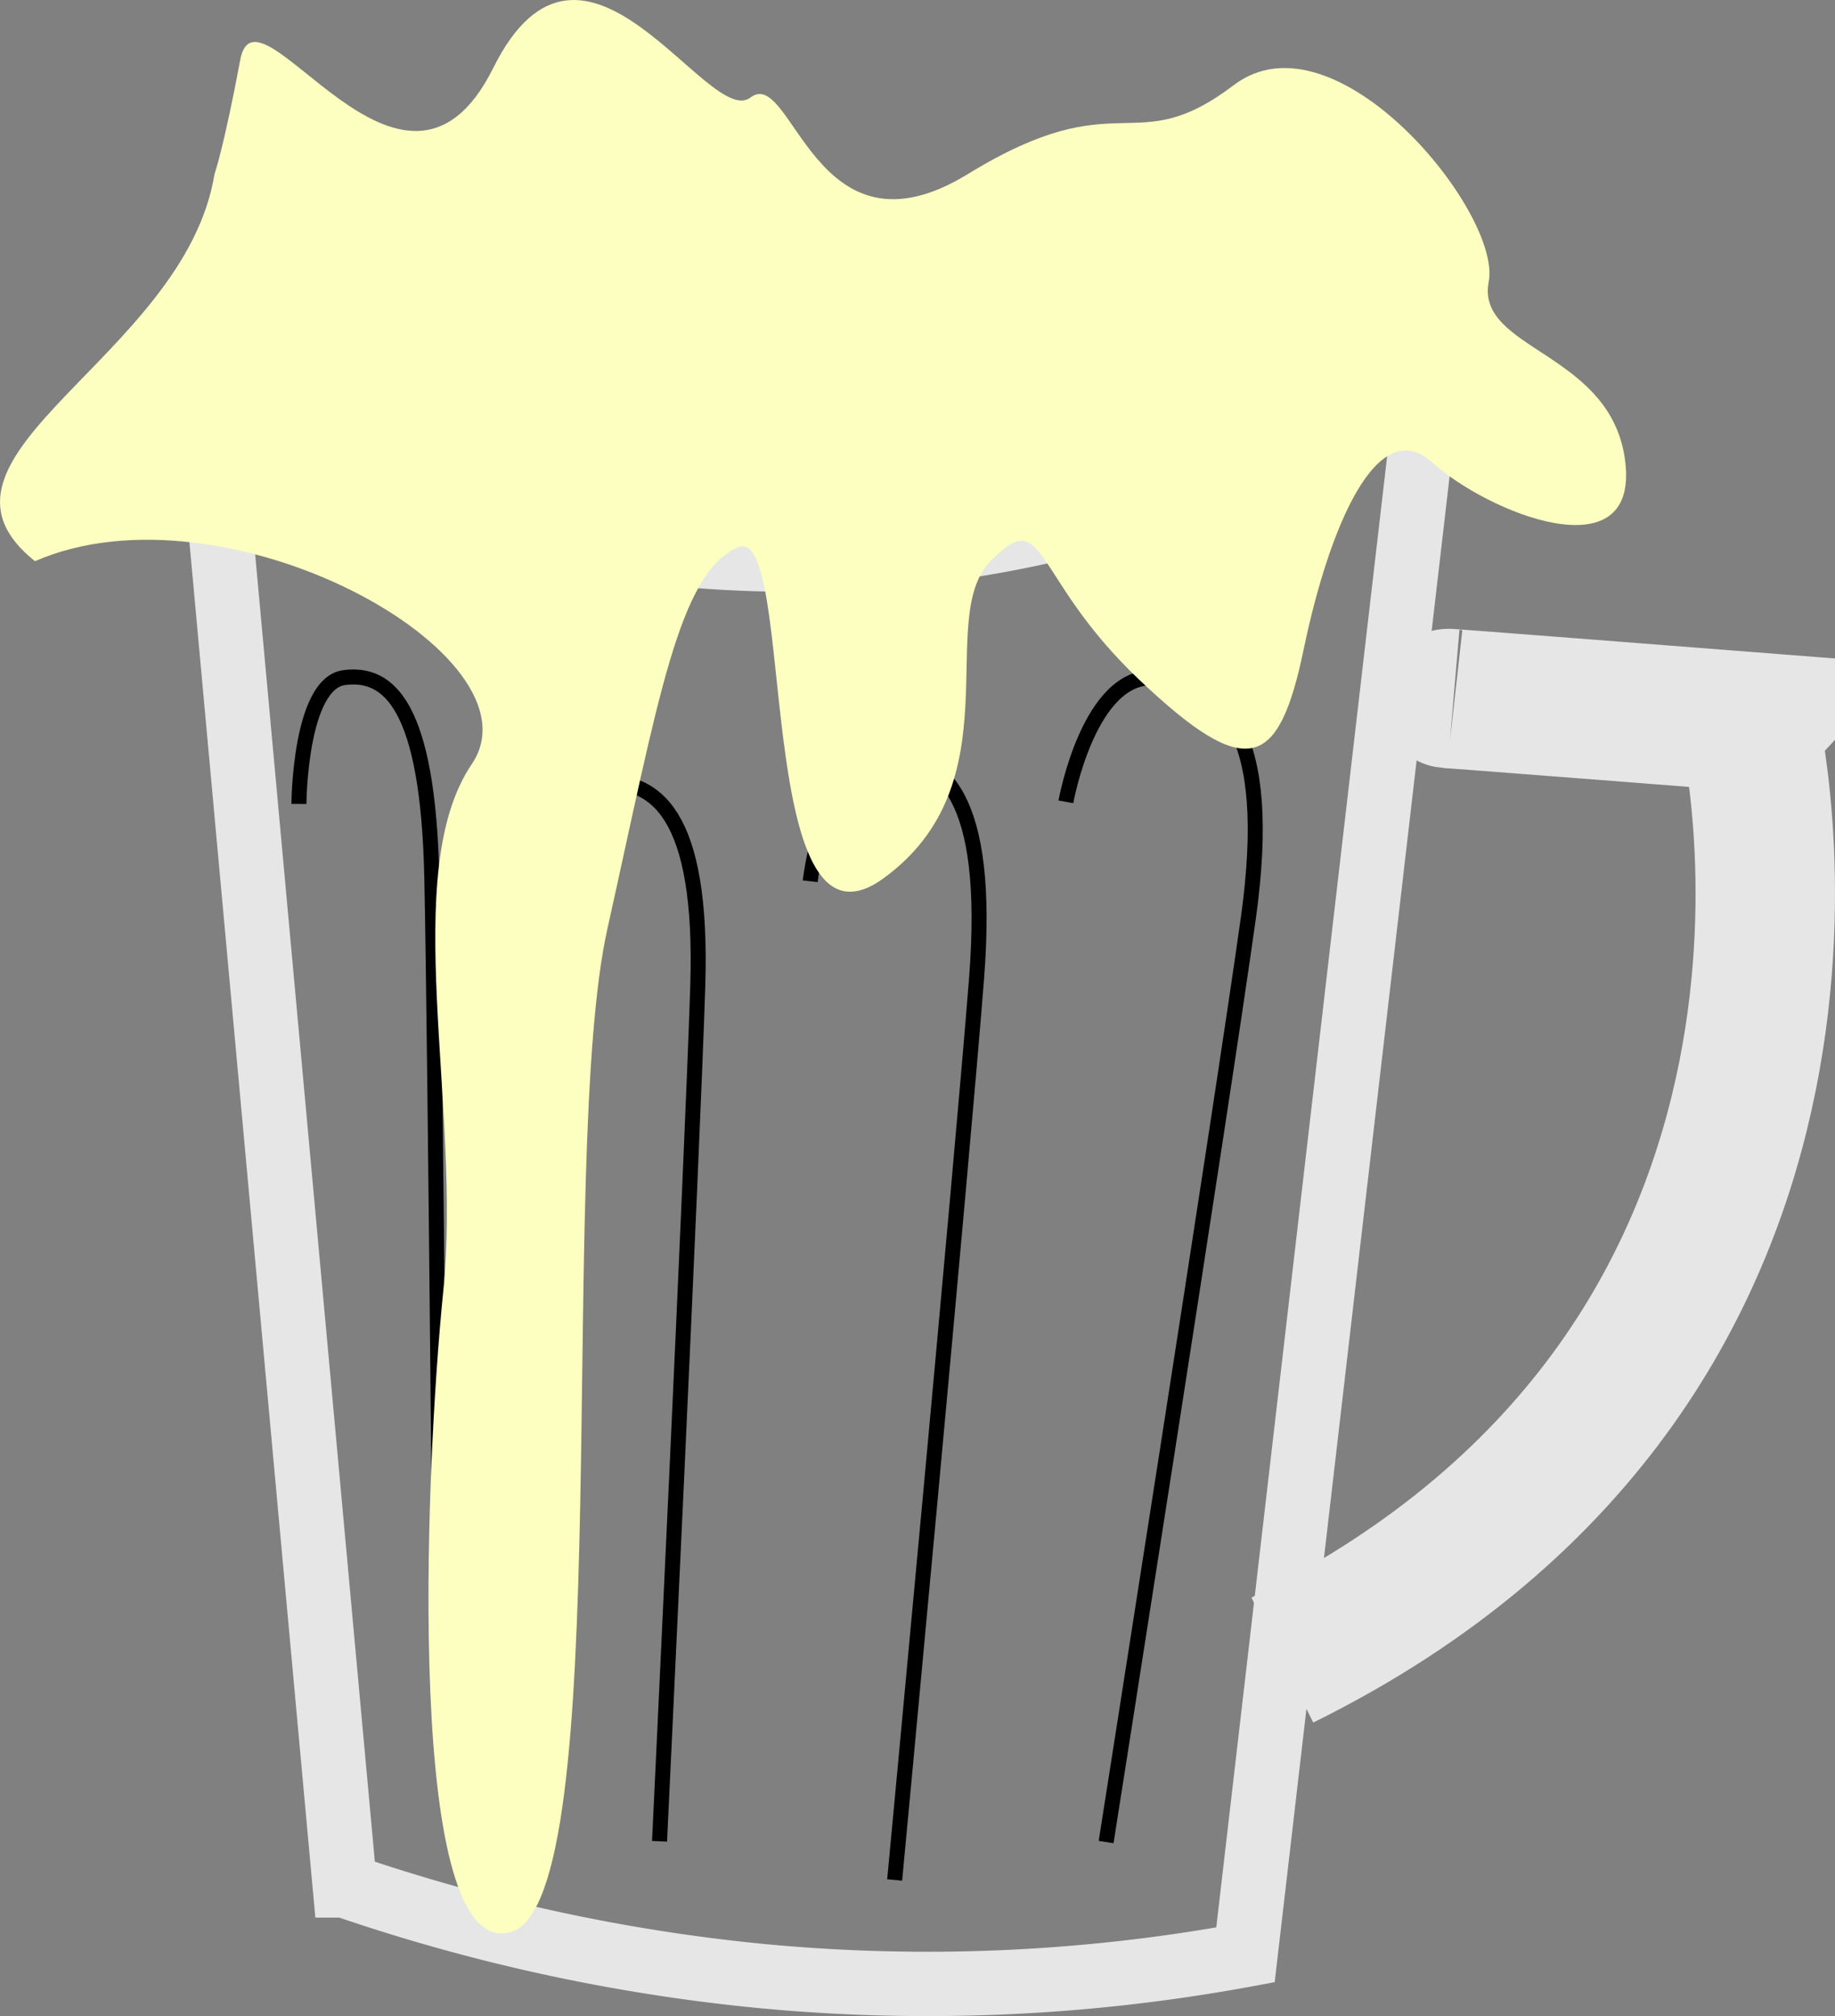 <svg id="Layer_1" data-name="Layer 1" xmlns="http://www.w3.org/2000/svg" width="855.43" height="940" viewBox="0 0 855.43 940">
  <rect x="0" y="0" width="855.43" height="940" fill="#808080" stroke="none"/>
  <defs>
    <style>
      .cls-1, .cls-2, .cls-3 {
        fill: none;
        stroke-miterlimit: 10;
      }

      .cls-1, .cls-2 {
        stroke: #e6e6e6;
      }

      .cls-1 {
        stroke-width: 30px;
      }

      .cls-2 {
        stroke-width: 65px;
      }

      .cls-3 {
        stroke: #000;
        stroke-width: 7px;
      }

      .cls-4 {
        fill: #fcffbf;
      }
    </style>
  </defs>
  <g>
    <path class="cls-1" d="M97.7,190.87l63,688.21a850.15,850.15,0,0,0,194.41,42.25,817.65,817.65,0,0,0,225.5-9.89q42.75-368.07,85.49-736.14c-62,36.84-159.52,81.64-281.74,85.35C260.5,264.41,160.86,224.48,97.7,190.87Z"/>
    <path class="cls-2" d="M677.59,325.89c-23.35-2,137.63,10.57,137.63,10.57S886.12,631.55,597.8,774"/>
    <path class="cls-3" d="M139.34,374.82s.37-56.13,21.1-58.89,39.17,12.67,40.87,93.58,4.34,398.54,4.34,398.54"/>
    <path class="cls-3" d="M249,422.88s3.75-56.1,30.11-58.08,48.75,14.14,46.17,95.09-17.82,398.6-17.82,398.6"/>
    <path class="cls-3" d="M377.7,410.88s6.67-59.07,34.19-59.07,50,18.85,43.36,104.31-38.18,420.4-38.18,420.4"/>
    <path class="cls-3" d="M496.89,373.84s10.79-60.4,41.86-57.77,55.44,24.28,43.19,112-66.3,430.78-66.3,430.78"/>
    <path class="cls-4" d="M100,81.16C86.06,167-45.17,212.54,16.3,261.66c88.65-38.72,237.93,44,203.62,94.62s-4.59,159.88-13.27,245.59-18,314.07,31.72,298.84,21-360.76,44.78-467.64S316.42,267,344,255.2s6.29,199,67.82,154.34,23.74-121,49.9-147.88,18.68,7.15,69.29,55.2,65.15,41.6,76.78-14.33,34.08-110.36,59.91-86.91,95.95,51.84,90,0S687.79,163.55,694,131.4,622.49,3.77,575.18,39.67s-52.38-2.41-124,41.49S369.46,30.41,349.84,45.47,272.05-53,229.92,31.72,119.72-13.36,112,27.89,100,81.16,100,81.16Z"/>
  </g>
</svg>
